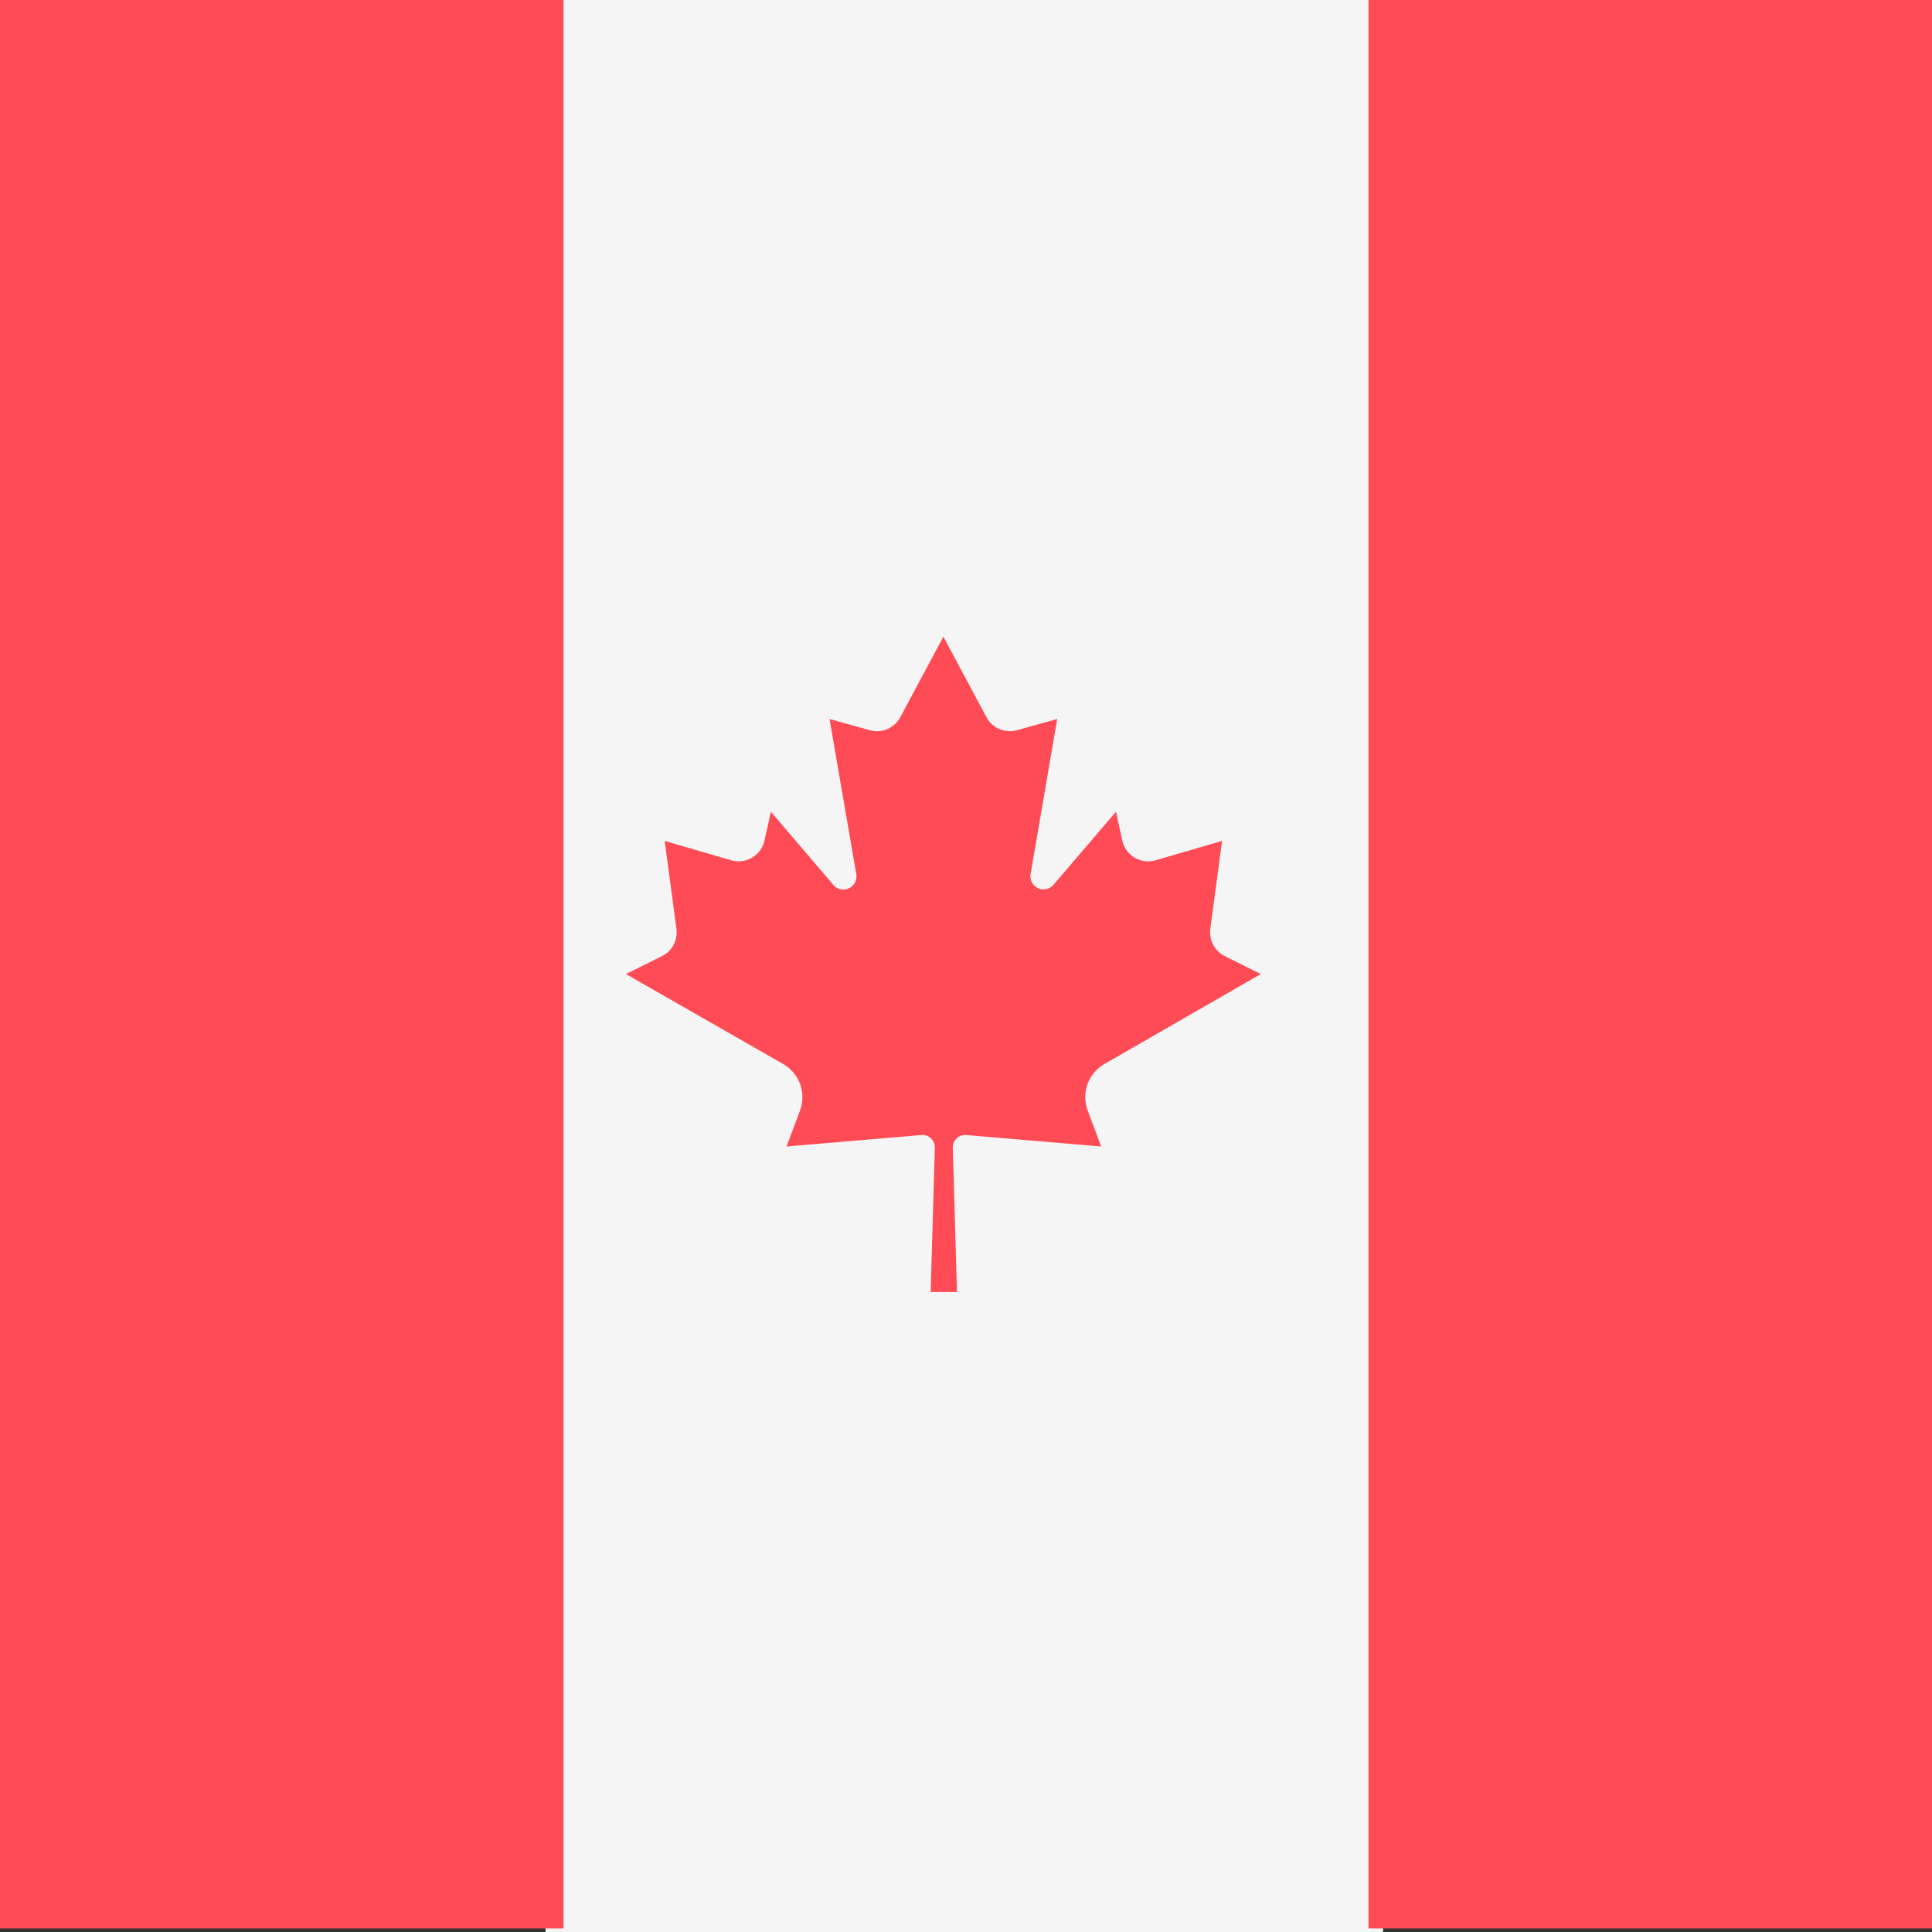 <svg xmlns="http://www.w3.org/2000/svg" xmlns:xlink="http://www.w3.org/1999/xlink" width="24" height="24" viewBox="0 0 24 24">
  <rect x="0" y="0" width="24" height="24" fill="#333333" stroke="none"/>
  <defs>
    <clipPath id="clip-path">
      <rect id="Rectangle_547" data-name="Rectangle 547" width="24" height="24" transform="translate(23737 105)" fill="#a2a2a2"/>
    </clipPath>
  </defs>
  <g id="uk_flag" transform="translate(-23737 -105)" clip-path="url(#clip-path)">
    <g id="Group_4560" data-name="Group 4560">
      <rect id="Rectangle_82" data-name="Rectangle 82" width="10.404" height="24" transform="translate(23743.777 105)" fill="#f5f5f5"/>
      <path id="Union_5" data-name="Union 5" d="M17,23.956V0h7V23.956Zm-17,0V0H7V23.956ZM11.561,16.05l.052-1.791a.154.154,0,0,0-.049-.118.15.15,0,0,0-.12-.041l-1.673.142.167-.446a.476.476,0,0,0-.21-.579L7.776,12.1l.448-.223a.329.329,0,0,0,.179-.338l-.146-1.093.827.241a.33.33,0,0,0,.413-.246l.079-.357.776.908a.163.163,0,0,0,.285-.133l-.332-1.927.5.139a.329.329,0,0,0,.379-.162l.535-1,.535,1a.33.33,0,0,0,.379.162l.5-.139-.331,1.927a.163.163,0,0,0,.284.133l.777-.908.078.357a.33.33,0,0,0,.414.246l.826-.241-.146,1.093a.332.332,0,0,0,.179.338l.448.223L13.72,13.217a.475.475,0,0,0-.208.579l.167.446L12.005,14.1a.151.151,0,0,0-.12.041.154.154,0,0,0-.049.118l.052,1.791Z" transform="translate(23737 105)" fill="#ff4b55"/>
    </g>
  </g>
</svg>
